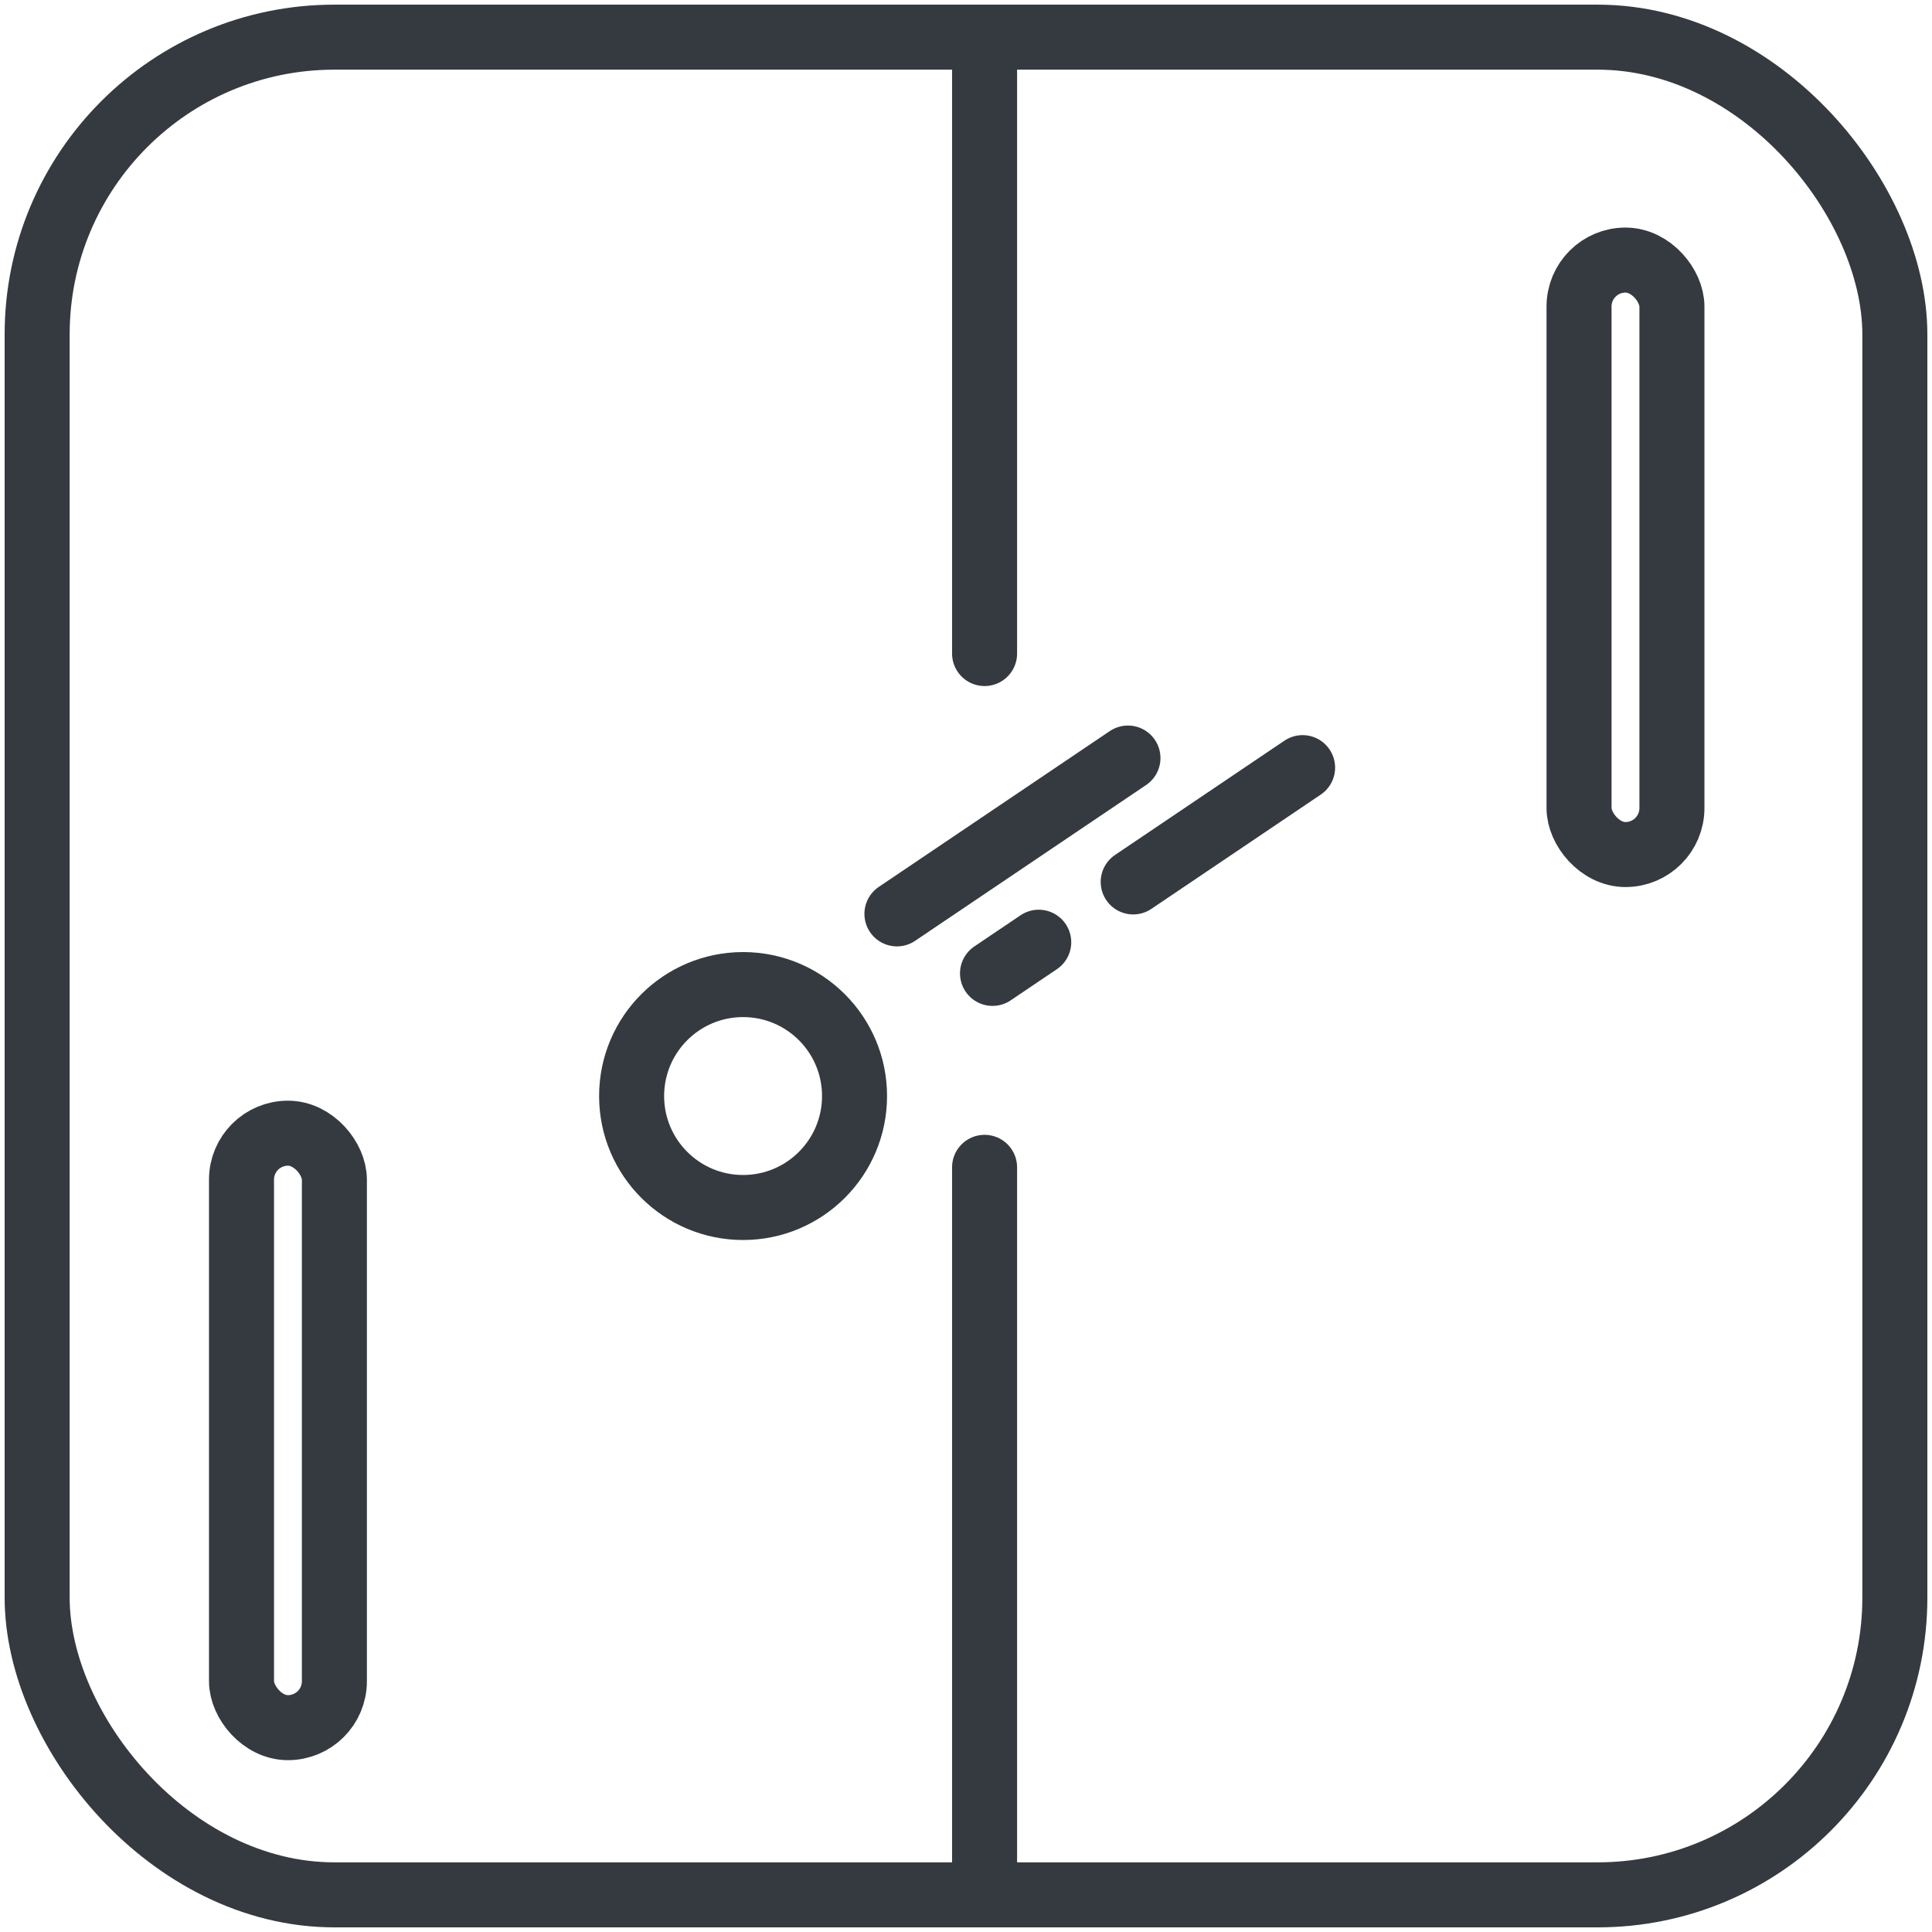 <?xml version="1.0" encoding="UTF-8"?>
<svg width="104px" height="104px" viewBox="0 0 104 104" version="1.1" xmlns="http://www.w3.org/2000/svg" xmlns:xlink="http://www.w3.org/1999/xlink">
    <!-- Generator: Sketch 47 (45396) - http://www.bohemiancoding.com/sketch -->
    <title>gaming-26</title>
    <desc>Created with Sketch.</desc>
    <defs></defs>
    <g id="ALL" stroke="none" stroke-width="1" fill="none" fill-rule="evenodd" stroke-linecap="round" fill-opacity="0" stroke-linejoin="round">
        <g id="Primary" transform="translate(-7791, -5661)" stroke="#343A40" stroke-width="3.5" fill="#DBECFF">
            <g id="gaming-26" transform="translate(7793, 5663)">
                <rect id="Layer-1" x="0" y="0" width="100" height="100" rx="16"></rect>
                <rect id="Layer-2" x="83" y="12" width="5" height="32" rx="2.5"></rect>
                <rect id="Layer-3" x="11" y="59" width="5" height="32" rx="2.5"></rect>
                <path d="M51,0 L51,33.18 M51,60.838 L51,99.998" id="Layer-4"></path>
                <circle id="Layer-5" cx="38" cy="57" r="6"></circle>
                <path d="M46.282,47.194 L58.718,38.806" id="Layer-6"></path>
                <path d="M51.427,50.398 L53.915,48.72" id="Layer-7"></path>
                <path d="M59,45.474 L68.119,39.322" id="Layer-8"></path>
            </g>
        </g>
    </g>
</svg>